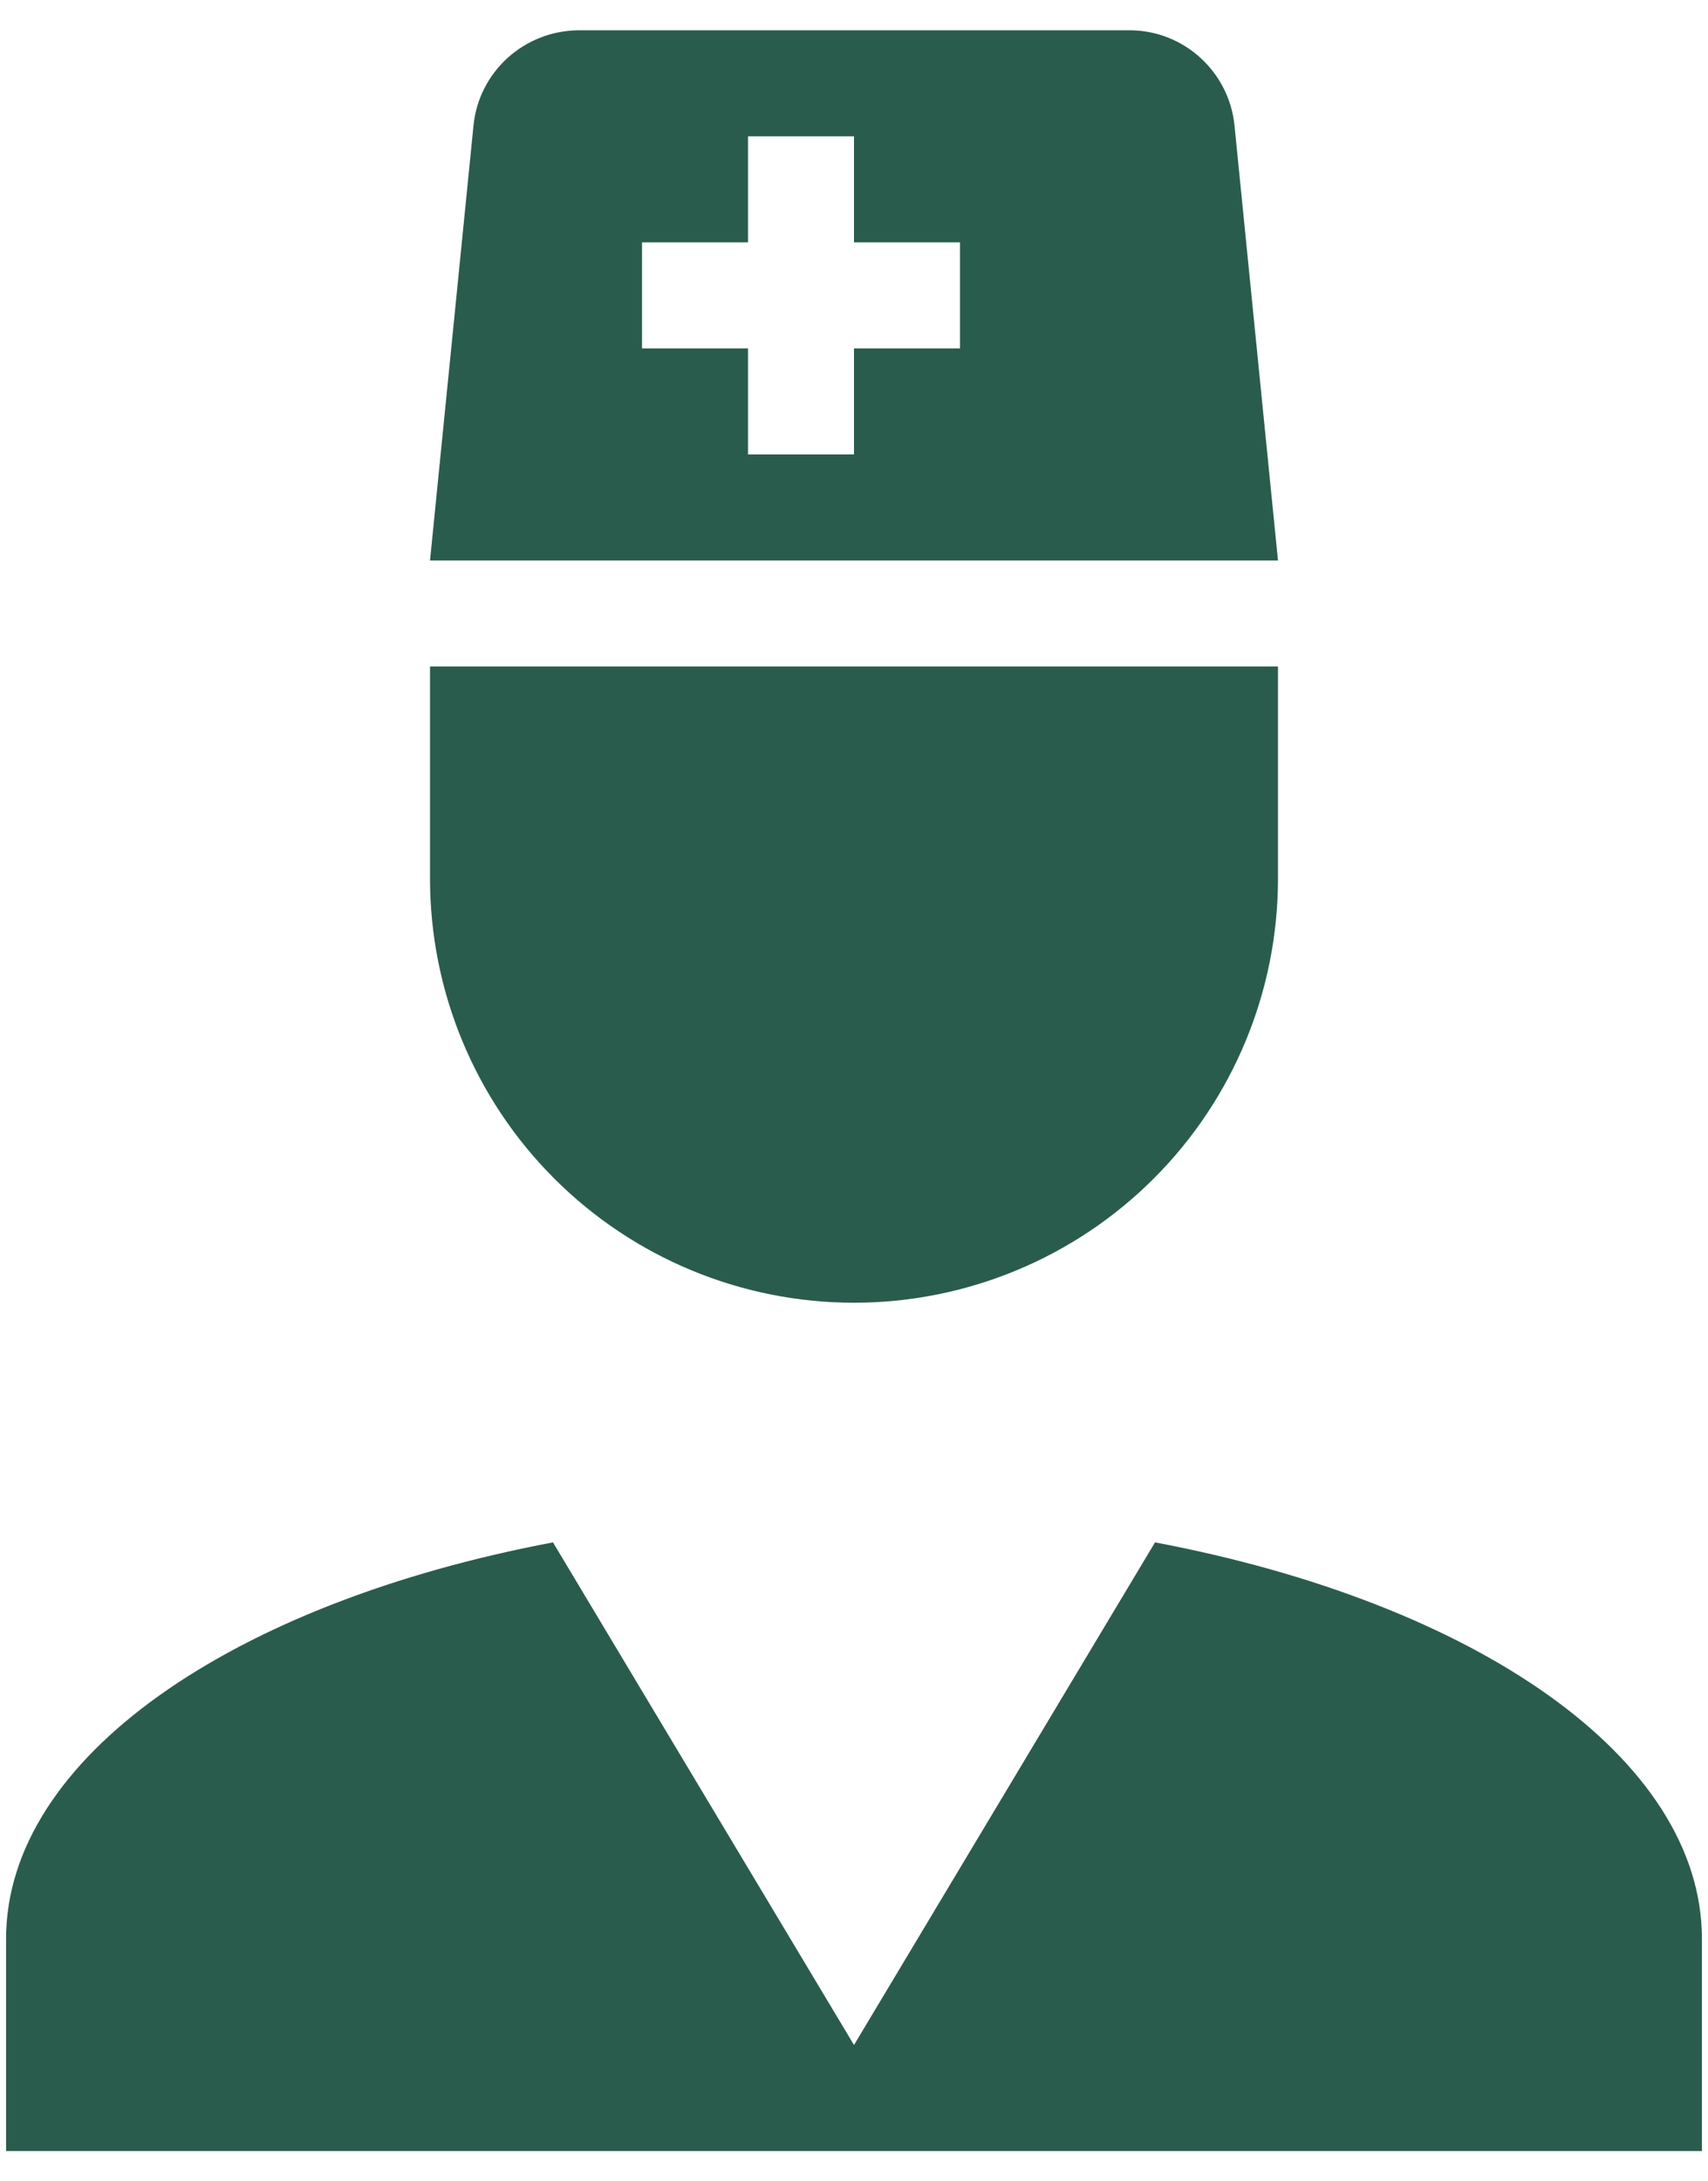 <svg width="47" height="60" viewBox="0 0 47 60" fill="none" xmlns="http://www.w3.org/2000/svg">
<path d="M31.783 42.425C40.592 44.087 46.833 48.346 46.833 53.333V59.167H0.167V53.333C0.167 48.346 6.408 44.087 15.217 42.425L23.5 56.25L31.783 42.425ZM11.833 18.333H35.167V24.167C35.167 27.261 33.938 30.228 31.75 32.416C29.562 34.604 26.594 35.833 23.5 35.833C20.406 35.833 17.438 34.604 15.25 32.416C13.062 30.228 11.833 27.261 11.833 24.167V18.333ZM11.833 15.417L13.029 3.458C13.175 1.971 14.429 0.833 15.946 0.833H31.083C32.571 0.833 33.825 1.971 33.971 3.458L35.167 15.417H11.833ZM23.5 3.75H20.583V6.667H17.667V9.583H20.583V12.5H23.5V9.583H26.417V6.667H23.5V3.75Z" fill="#2A5C4E"/>
</svg>
